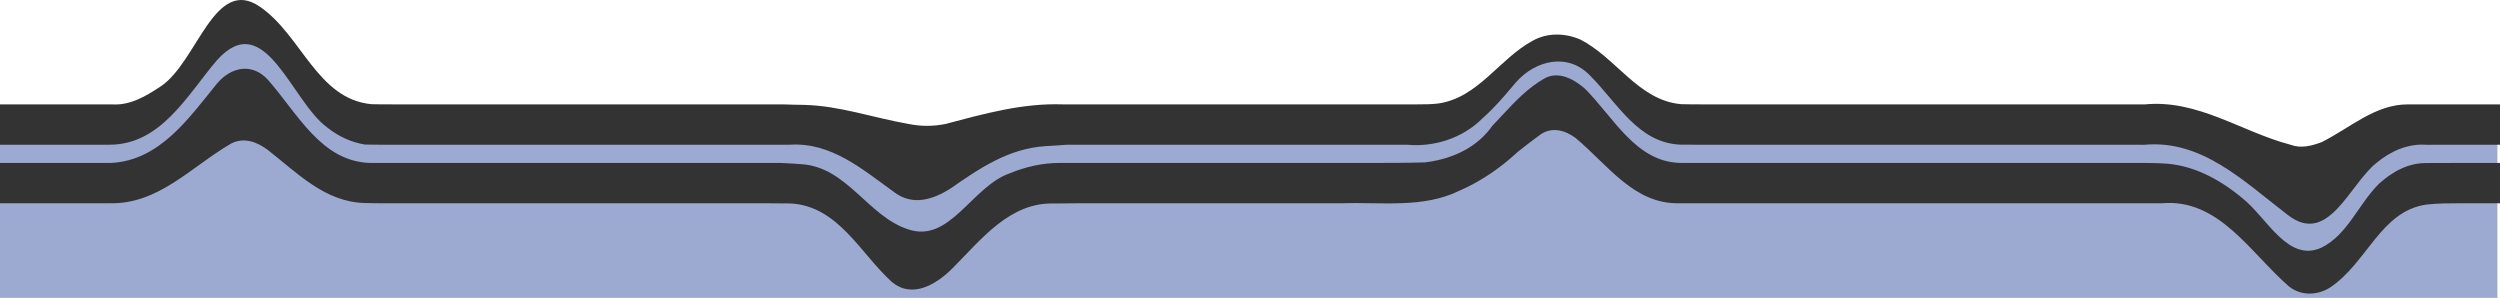 <svg viewBox="2.26 0 1920.74 228.827" xmlns="http://www.w3.org/2000/svg" data-name="Layer 2" id="Layer_2" style="max-height: 500px" width="1920.74" height="228.827">
  <g data-name="Layer 1" id="Layer_1-2">
    <path opacity=".5" fill="#3b56a6" d="M1921,519.187H1V87.187H82.78c2.603,0,5.261,0,7.973,0,14.247-.999,32.247,5.001,42.247-5.999,7.5-8.5,13.25-20,20.375-29.625,1.781-2.406,3.648-4.695,5.655-6.796,7.97-8.579,18.97-13.579,30.97-12.579,3.25,.375,6.266,1.094,9.07,2.107,2.818,1.008,5.425,2.31,7.871,3.87,17.059,12.022,27.059,32.022,41.059,46.022,11,11,31,1,47.188,3h314.737c4.083,.002,8.174,.01,12.203,.238,30.871,.762,57.871,12.762,85.871,23.762,3,1,7,0,9.503,.497,2.999,.001,5.998-.373,8.935-1.123s5.812-1.875,8.562-3.375c21-12,43-21,66.663-20h283.941c2.181,.052,4.335,.079,6.513,.129,3.088,.987,6.178,1.725,9.252,2.226,3.075,.501,6.134,.763,9.163,.799,3.029,.036,6.026-.155,8.976-.563,2.95-.407,5.853-1.031,8.693-1.859,17.039-4.972,31.799-17.332,40.799-34.732,2-4,7-5,10.732-7.33,2.759-1.085,5.576-2.003,8.453-2.774,2.877-.771,5.815-1.396,8.815-1.896,6.75-1,12.5-.312,17.453,1.625,2.477,.969,4.754,2.25,6.86,3.789,15.687,11.586,25.687,32.586,44.687,38.586,13,5,29,2,44.278,1.998,2.206,.002,4.419,.002,6.629,.002h346.769c3.375,.003,6.733,.039,10.158,.358,4.166,.642,7.166,.642,11.166,2.642,12.688,4.375,28.246,16.023,43.749,24.586,3.101,1.713,6.199,3.302,9.273,4.686,35.978,24.728,73.978,3.728,97.463-26.826,3.037-.981,6.09-1.787,9.169-2.487,9.228-2.089,18.688-3.215,28.469-2.967,4.402,.007,8.527,.007,12.361,.007h35.517v432Z"/>
    <g>
      <path fill="#333" d="M0,111.187s24.848,0,68.896,0c5.506,0,11.312,0,17.414,0,39.69,0,59.69-38,82.69-65,37-41,57,32,85,52,9,7,18,11,28.438,12.846,4.986,.154,10.038,.154,15.139,.154,86.784,0,187.67,0,295.88,0,5.254,0,10.525,0,15.813,0,31.731-2,55.731,19,80.731,37,14,10,29,5,42-3,23-16,45-31,73.348-32.906,5.609-.39,11.2-.591,16.797-1.094,83.781,0,169.003,0,253.051,0,2.657-.001,5.313-.003,7.97-.003,20.834,2.003,42.834-4.997,57.954-20.158,2.35-2.08,4.643-4.26,6.884-6.51,6.726-6.75,12.996-14.13,18.996-21.33,15-17,40-23,57-5,21,21,37,52,69.821,52.967,5.051,.033,10.09,.033,15.115,.033,120.587,0,232.751,0,327.343,0,4.543,.016,9.045,.025,13.508,.045,44.213-4.045,76.213,27.955,110.213,53.955,31,24,47-23,68-40,11-9,24-15,38.473-13.956,9.068-.044,17.14-.044,24.142-.044,21.007,0,32.386,0,32.386,0v-31s-20.229,0-56.537,0c-4.539,0-9.328,.001-14.361,.015-25.103-.015-44.103,17.985-66.103,28.985-8,3-16,5-24,2-38-10-71-35-112.212-30.95-4.464-.023-8.966-.032-13.508-.05-94.592,0-206.756,0-327.344,0-5.024,0-10.063-.003-15.11-.159-32.826-2.841-49.826-35.841-77.826-49.841-12-5-25-5-36,1-26,14-42,44-72.927,48.354-5.341,.623-10.643,.646-15.948,.646-84.753,0-170.875,0-255.666,0-5.653,0-11.3,0-16.94,0-30.519-1-59.519,7-89.519,15-10,2-19,2-29,0-28-5-53-14-80.243-14.611-5.364-.097-10.711-.17-16.041-.389-109.786,0-212.313,0-300.593,0-5.193,0-10.337,0-15.424-.138-41.698-3.862-53.698-52.862-85.698-74.862-35-24-48,42-76,61-12,8-24,15-37.993,14-6.212,0-12.13,0-17.742,0H0s0,31,0,31Z"/>
      <path fill="#333" d="M0,156.187s24.838,0,68.869,0c5.504,0,11.313,0,17.437-.045,37.694,1.045,62.694-27.955,93.694-45.955,10-5,20-1,28,5,23,18,44,40,74.375,40.774,4.974,.159,10.011,.192,15.093,.226,86.755,0,187.607,0,295.786,0,5.425,.028,10.868,.056,16.327,.127,36.419,1.873,53.419,37.873,77.419,59.873,16,14,35,2,47-10,22-22,44-51,78.277-49.845,5.759-.076,11.526-.115,17.299-.155,63.792,0,128.374,0,192.593,0,3.778-.004,7.554-.006,11.337-.008,30.495-.992,62.495,4.008,90.313-9.806,3.252-1.41,6.458-2.955,9.61-4.621,12.608-6.662,24.365-15.26,34.893-25.057,2.909-2.296,5.829-4.59,8.772-6.852,2.943-2.262,5.908-4.491,8.908-6.657,9-6,19-3,27,3,25,21,45,51,79.792,49.971,5.098,.014,10.181,.021,15.25,.029,126.72,0,244.169,0,341.743,0,4.461,0,8.88,0,13.256,0,43.959-4,67.959,38,97.959,64,9,7,21,7,31,1,29-19,39-59,74.609-64.046,8.932-.952,17.004-.954,24.006-.954,21.007,0,32.386,0,32.386,0v-31s-11.379,0-32.385,0c-7.002,0-15.074,0-24.139,.08-14.475-.08-26.475,6.92-36.475,15.92-16,16-24,39-44,49-26,12-42-23-61-38-18-15-39-26-61.854-26.67-4.47-.253-8.897-.286-13.361-.33-97.574,0-215.023,0-341.743,0-5.069-.003-10.152-.007-15.248-.032-33.794-.968-50.794-34.968-72.794-56.968-8-7-20-14-31-8-12.8,7.2-22.88,17.92-32.77,28.568-2.472,2.662-4.933,5.319-7.421,7.916-9.881,14.073-24.914,22.475-41.453,26.309-3.308,.767-6.676,1.351-10.075,1.761-14.281,.446-29.281,.446-43.678,.446-3.861,0-7.724,0-11.589,0-69.566,0-139.699,0-208.927,0-5.641,0-11.276,0-16.904,0-13.184,0-26.184,3-38.184,8-29,10-46,54-78,43-31-10-47-48-82.181-50.048-5.296-.512-10.622-.639-15.932-.952-109.506,0-211.74,0-299.754,0-5.172,0-10.295,0-15.362,0-37.77-1-55.77-38-78.77-64-12-13-28-10-39,3-22,27-44,59-81.28,60.999-6.207,0-12.106,0-17.7,0-44.749,0-70.02,0-70.02,0v31Z"/>
    </g>
  </g>
</svg>